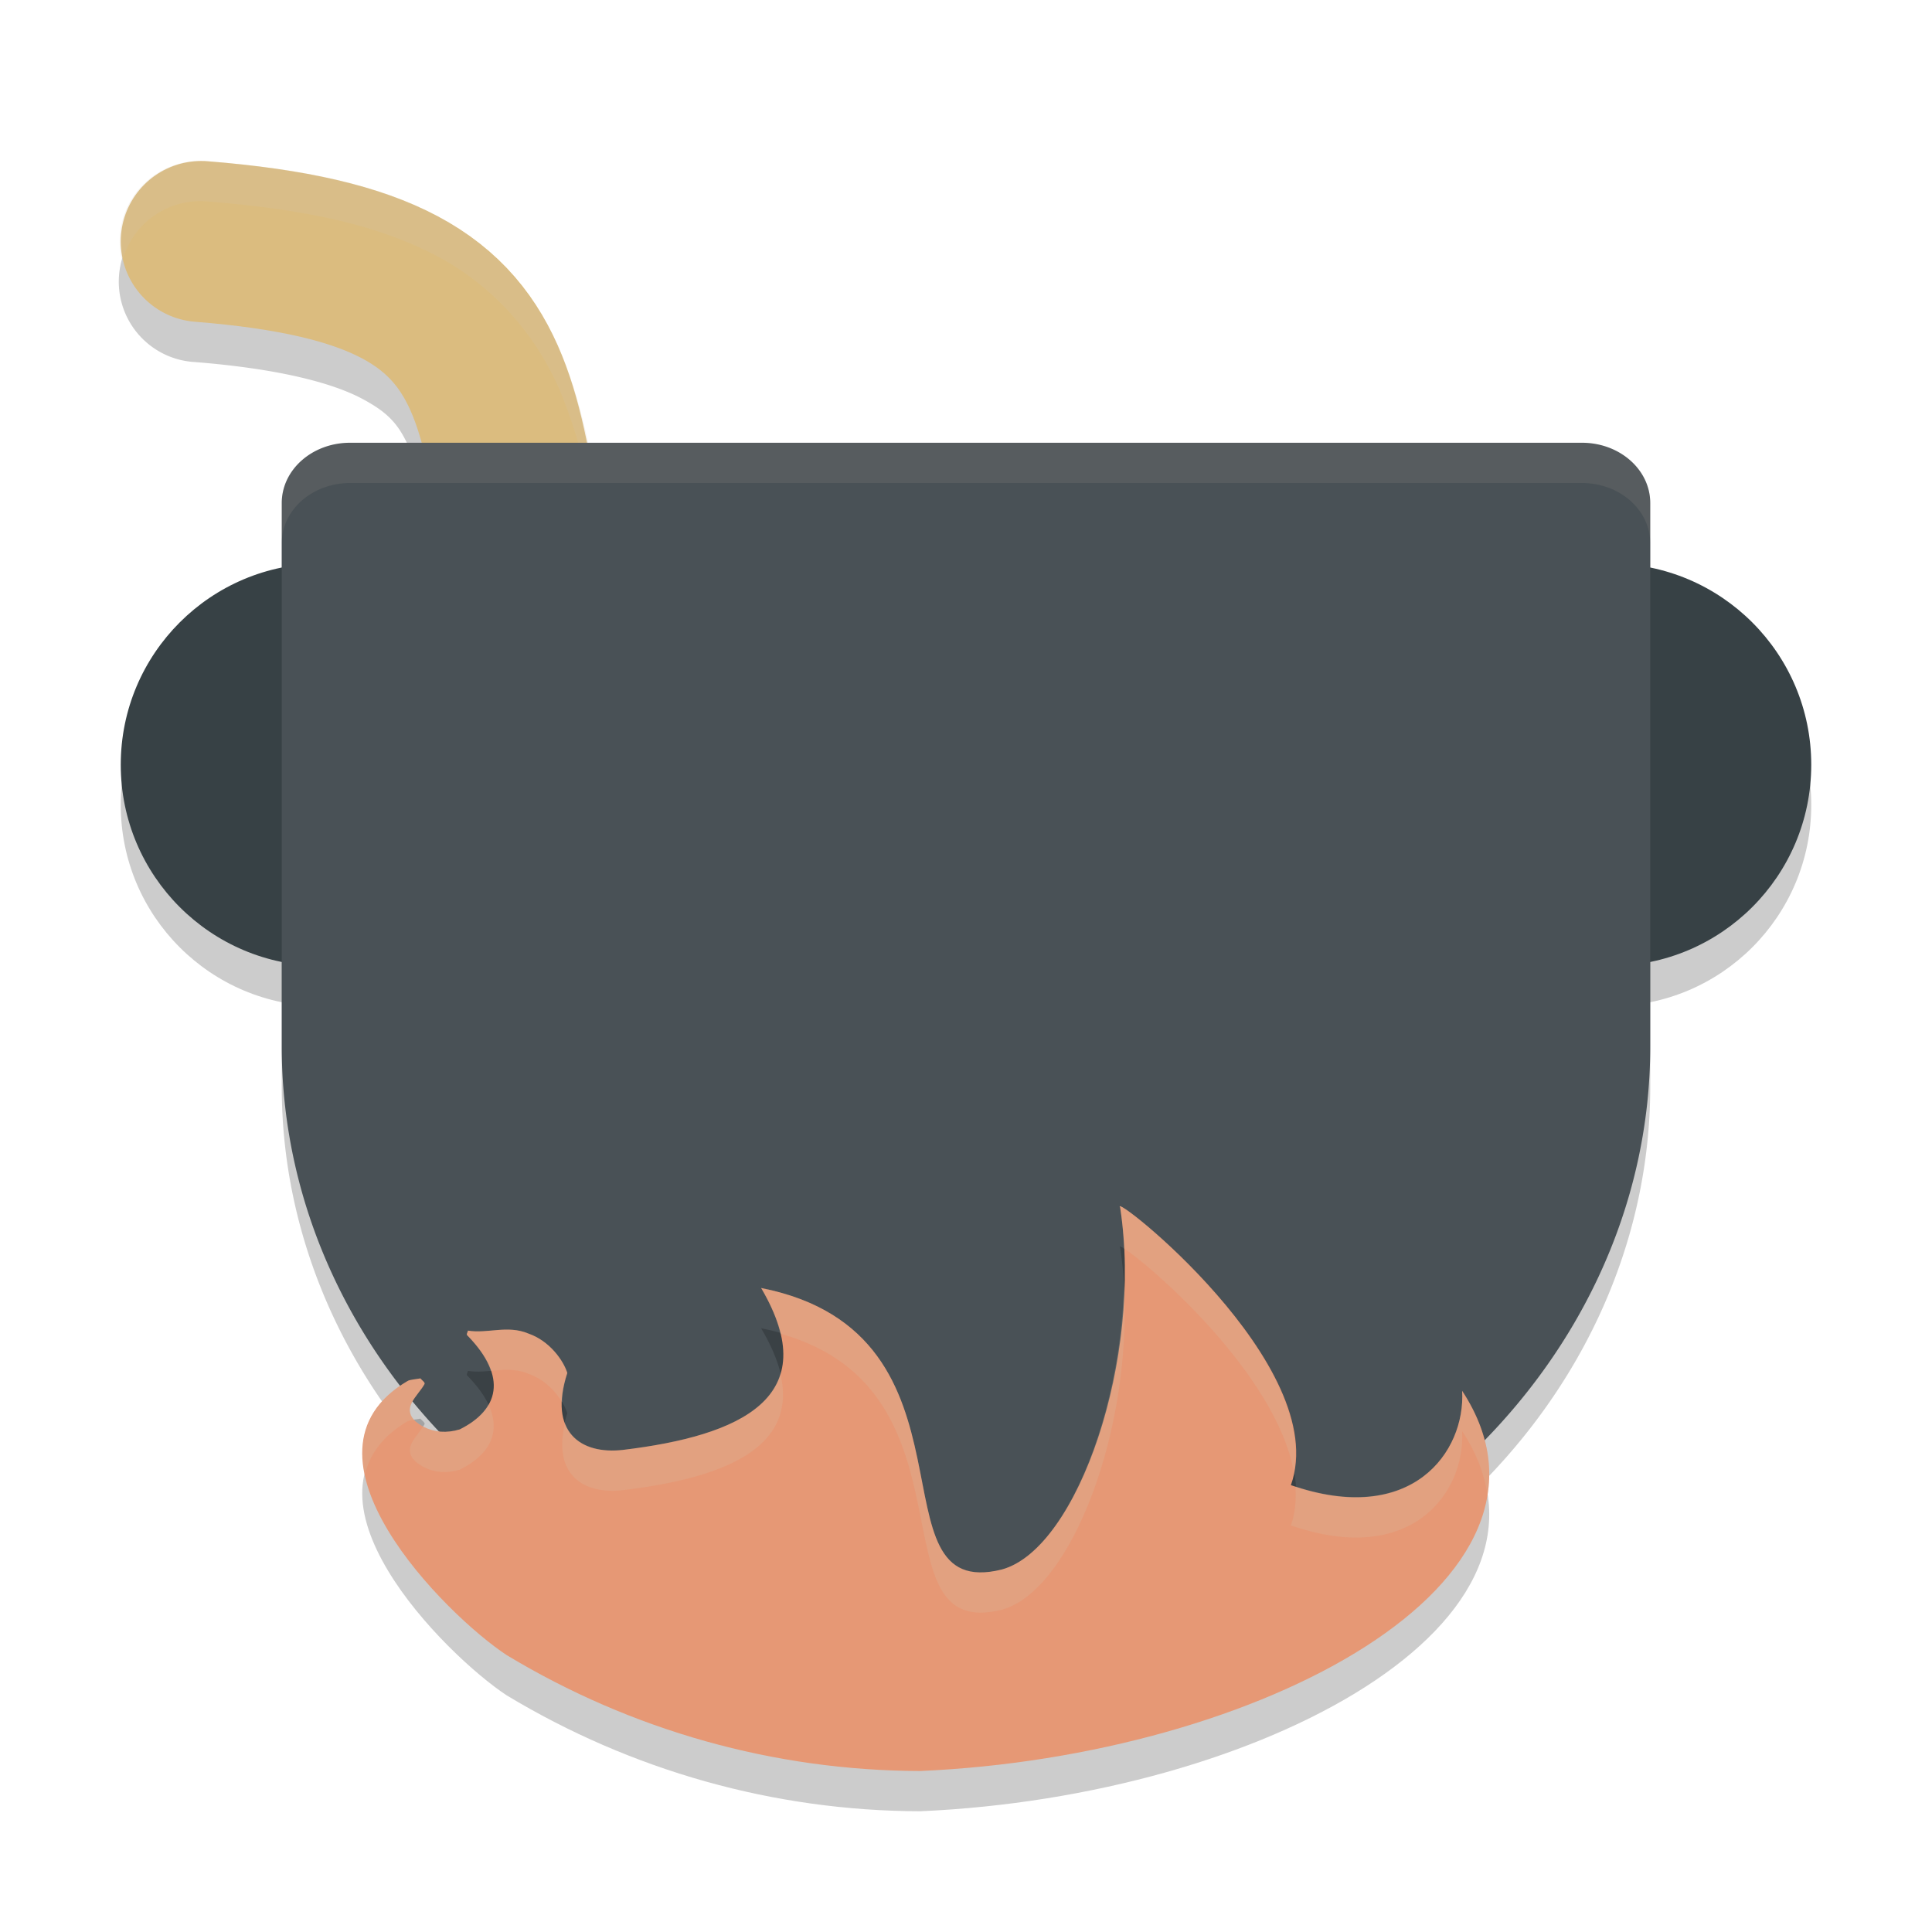 <svg xmlns="http://www.w3.org/2000/svg" width="48" height="48" version="1">
 <path style="opacity:0.2" d="m 8.7,12 c -0.942,0 -1.7,0.669 -1.7,1.5 v 13.5 a 17,15 0 0 0 17,15 17,15 0 0 0 17,-15 v -13.5 c 0,-0.831 -0.758,-1.5 -1.7,-1.5 H 24 Z"/>
 <path style="opacity:0.2" d="M 4.959,4.998 A 2,2 0 0 0 4.842,8.995 c 2.127,0.17 3.437,0.529 4.156,0.912 0.719,0.383 0.961,0.698 1.256,1.426 0.59,1.456 0.687,4.675 1.807,9.154 a 2,2 0 1 0 3.879,-0.971 C 14.932,15.488 15.071,12.566 13.963,9.83 13.409,8.462 12.367,7.168 10.879,6.375 9.391,5.583 7.572,5.199 5.158,5.006 a 2,2 0 0 0 -0.199,-0.008 z"/>
 <circle style="opacity:0.2" cx="40" cy="20" r="5"/>
 <circle style="opacity:0.2" cx="8" cy="20" r="5"/>
 <circle style="fill:#374145" cx="8" cy="19" r="5"/>
 <circle style="fill:#374145" cx="40" cy="19" r="5"/>
 <path style="fill:none;stroke:#dbbc7f;stroke-width:4;stroke-linecap:round" d="m 5,6 c 9.083,0.724 6.873,4.492 9,13"/>
 <path style="opacity:0.2;fill:#d3c6aa" d="m 4.959,3.998 a 2,2 0 0 0 -1.922,2.498 2,2 0 0 1 1.922,-1.498 2,2 0 0 1 0.199,0.008 c 2.414,0.193 4.233,0.576 5.721,1.369 1.488,0.793 2.53,2.087 3.084,3.455 1.108,2.736 0.969,5.657 1.977,9.686 a 2,2 0 0 1 0.01,0.043 2,2 0 0 0 -0.01,-1.043 C 14.932,14.487 15.071,11.566 13.963,8.83 13.409,7.462 12.367,6.168 10.879,5.375 9.391,4.582 7.572,4.198 5.158,4.006 a 2,2 0 0 0 -0.199,-0.008 z"/>
 <path style="fill:#495156" d="M 8.7,11 C 7.758,11 7,11.669 7,12.5 V 26 A 17,15 0 0 0 24,41 17,15 0 0 0 41,26 V 12.5 C 41,11.669 40.242,11 39.3,11 H 24 Z"/>
 <path style="opacity:0.2" d="m 27.83,31 c 0.574,3.745 -1.043,8.474 -2.937,8.993 -3.352,0.845 -0.252,-5.862 -5.983,-6.993 1.6,2.715 -0.503,3.67 -3.437,4.023 -1.046,0.118 -1.857,-0.442 -1.379,-1.912 -0.092,-0.301 -0.435,-0.797 -0.968,-0.98 -0.519,-0.218 -1.009,0.009 -1.5,-0.072 -0.005,0.042 -0.054,0.097 -0.008,0.126 1.006,1.033 0.769,1.848 -0.196,2.328 -0.329,0.099 -0.632,0.073 -0.89,-0.061 -0.35,-0.181 -0.411,-0.391 -0.299,-0.608 0.079,-0.154 0.227,-0.303 0.313,-0.456 0.023,-0.042 -0.064,-0.094 -0.101,-0.142 -0.109,0.021 -0.265,0.03 -0.319,0.065 -3.074,1.807 0.955,5.817 2.46,6.808 3.103,1.873 6.65,2.874 10.279,2.881 8.462,-0.371 16.553,-4.731 13.462,-9.445 0.086,1.529 -1.262,3.382 -4.255,2.343 1.053,-2.97 -4.542,-7.35 -4.242,-6.897 z"/>
 <path style="fill:#e69875" d="m 27.83,30 c 0.574,3.745 -1.043,8.474 -2.937,8.993 -3.352,0.845 -0.252,-5.862 -5.983,-6.993 1.6,2.715 -0.503,3.67 -3.437,4.023 -1.046,0.118 -1.857,-0.442 -1.379,-1.912 -0.092,-0.301 -0.435,-0.797 -0.968,-0.98 -0.519,-0.218 -1.009,0.009 -1.5,-0.072 -0.005,0.042 -0.054,0.097 -0.008,0.126 1.006,1.033 0.769,1.848 -0.196,2.328 -0.329,0.099 -0.632,0.073 -0.89,-0.061 -0.35,-0.181 -0.411,-0.391 -0.299,-0.608 0.079,-0.154 0.227,-0.303 0.313,-0.456 0.023,-0.042 -0.064,-0.094 -0.101,-0.142 -0.109,0.021 -0.265,0.03 -0.319,0.065 -3.074,1.807 0.955,5.817 2.46,6.808 3.103,1.873 6.65,2.874 10.279,2.881 8.462,-0.371 16.553,-4.731 13.462,-9.445 0.086,1.529 -1.262,3.382 -4.255,2.343 C 33.125,33.927 27.529,29.548 27.83,30 Z"/>
 <path style="fill:#d3c6aa;opacity:0.2" d="M 27.84 29.971 C 27.816 29.963 27.811 29.972 27.83 30 C 27.881 30.333 27.91 30.676 27.928 31.021 C 28.53 31.394 31.704 34.122 32.143 36.564 C 32.67 33.803 28.189 30.086 27.84 29.971 z M 27.924 31.949 C 27.833 35.217 26.468 38.56 24.893 38.992 C 21.541 39.837 24.641 33.131 18.91 32 C 19.158 32.421 19.308 32.794 19.389 33.135 C 24.432 34.551 21.644 40.811 24.893 39.992 C 26.63 39.516 28.129 35.501 27.924 31.949 z M 12.742 33.039 C 12.363 33.007 11.995 33.12 11.627 33.059 C 11.622 33.101 11.573 33.157 11.619 33.186 C 11.924 33.499 12.102 33.787 12.193 34.057 C 12.499 34.029 12.807 33.997 13.127 34.131 C 13.519 34.265 13.805 34.569 13.967 34.84 C 13.972 34.625 14.005 34.39 14.096 34.111 C 14.004 33.81 13.661 33.314 13.127 33.131 C 12.997 33.076 12.869 33.05 12.742 33.039 z M 19.389 34.135 C 19.043 35.272 17.45 35.786 15.475 36.023 C 14.808 36.099 14.24 35.894 14.037 35.359 C 13.731 36.637 14.492 37.135 15.475 37.023 C 17.954 36.725 19.829 35.992 19.389 34.135 z M 10.445 34.246 C 10.337 34.267 10.181 34.275 10.127 34.311 C 9.113 34.907 8.88 35.743 9.066 36.631 C 9.188 36.131 9.508 35.675 10.127 35.311 C 10.156 35.292 10.232 35.285 10.297 35.275 C 10.17 35.139 10.157 34.994 10.234 34.844 C 10.314 34.69 10.461 34.542 10.547 34.389 C 10.57 34.347 10.483 34.294 10.445 34.246 z M 36.326 34.555 C 36.411 36.064 35.097 37.883 32.184 36.93 C 32.204 37.262 32.182 37.589 32.072 37.898 C 35.066 38.938 36.412 37.083 36.326 35.555 C 36.678 36.091 36.879 36.623 36.957 37.145 C 37.092 36.31 36.906 35.438 36.326 34.555 z M 12.135 34.895 C 11.997 35.137 11.759 35.347 11.424 35.514 C 11.095 35.613 10.792 35.585 10.533 35.451 C 10.525 35.447 10.522 35.442 10.514 35.438 C 10.426 35.574 10.305 35.706 10.234 35.844 C 10.123 36.061 10.183 36.27 10.533 36.451 C 10.792 36.585 11.095 36.613 11.424 36.514 C 12.155 36.15 12.464 35.592 12.135 34.895 z"/>
 <path style="fill:#d3c6aa;opacity:0.1" d="M 8.699 11 C 7.757 11 7 11.669 7 12.5 L 7 13.5 C 7 12.669 7.757 12 8.699 12 L 24 12 L 39.301 12 C 40.243 12 41 12.669 41 13.5 L 41 12.5 C 41 11.669 40.243 11 39.301 11 L 24 11 L 8.699 11 z"/>
</svg>
